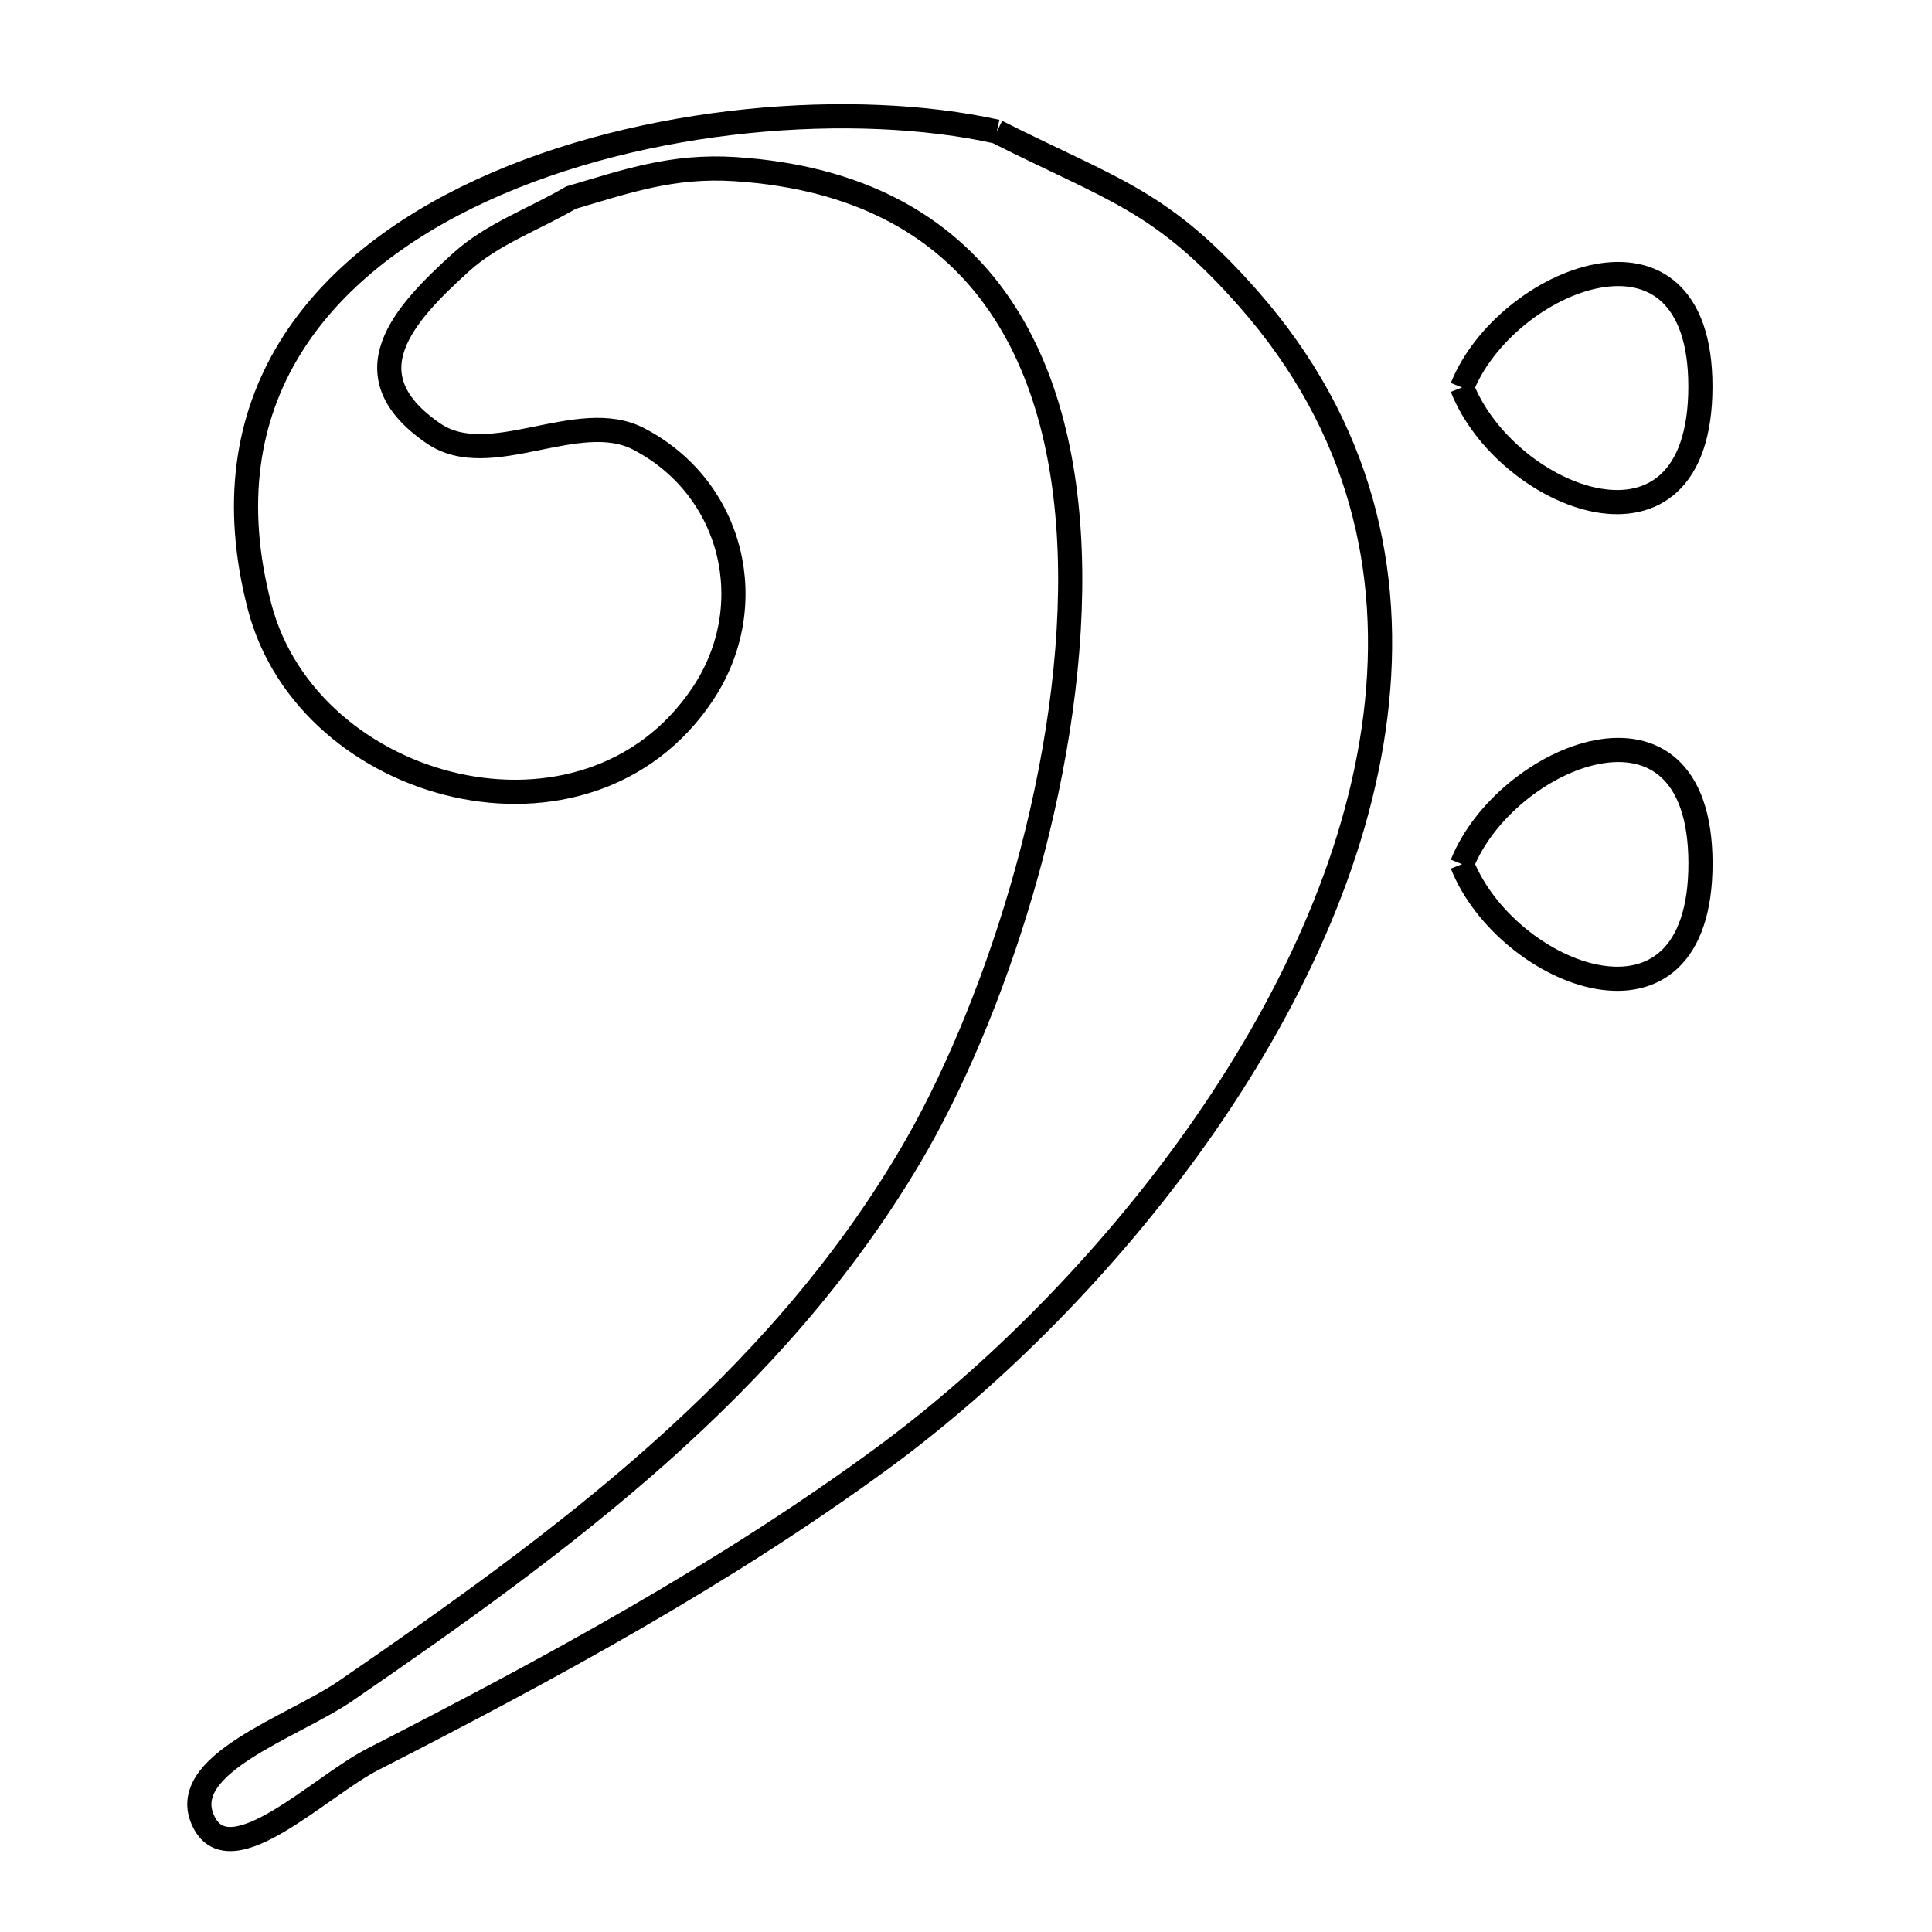 <svg xmlns="http://www.w3.org/2000/svg" viewBox="0.0 0.0 24.0 24.0" height="200px" width="200px"><path fill="none" stroke="black" stroke-width=".3" stroke-opacity="1.0"  filling="0" d="M12.382 1.635 L12.382 1.635 C13.839 2.37 14.43 2.484 15.513 3.716 C16.903 5.298 17.31 7.094 17.086 8.896 C16.862 10.697 16.007 12.504 14.874 14.107 C13.74 15.709 12.327 17.108 10.988 18.094 C9.01 19.549 6.818 20.736 4.636 21.852 C3.97 22.192 2.871 23.304 2.533 22.636 C2.17 21.921 3.637 21.457 4.298 21.002 C5.645 20.076 6.972 19.134 8.175 18.065 C9.378 16.995 10.456 15.799 11.305 14.365 C12.326 12.642 13.322 9.676 13.294 7.091 C13.265 4.506 12.212 2.302 9.134 2.101 C8.352 2.05 7.783 2.252 7.093 2.455 L7.093 2.455 C6.638 2.722 6.119 2.903 5.728 3.257 C5.007 3.909 4.32 4.657 5.386 5.385 C6.088 5.864 7.181 5.06 7.935 5.453 C9.117 6.07 9.457 7.527 8.731 8.618 C7.296 10.774 3.829 9.854 3.225 7.537 C2.554 4.964 3.966 3.294 5.984 2.365 C8.002 1.435 10.627 1.246 12.382 1.635 L12.382 1.635"></path>
<path fill="none" stroke="black" stroke-width=".3" stroke-opacity="1.0"  filling="0" d="M18.162 4.813 L18.162 4.813 C18.7 3.464 21.125 2.473 21.123 4.804 C21.121 7.168 18.709 6.2 18.162 4.813 L18.162 4.813"></path>
<path fill="none" stroke="black" stroke-width=".3" stroke-opacity="1.0"  filling="0" d="M18.162 10.735 L18.162 10.735 C18.699 9.385 21.118 8.376 21.124 10.719 C21.129 13.09 18.714 12.124 18.162 10.735 L18.162 10.735"></path></svg>